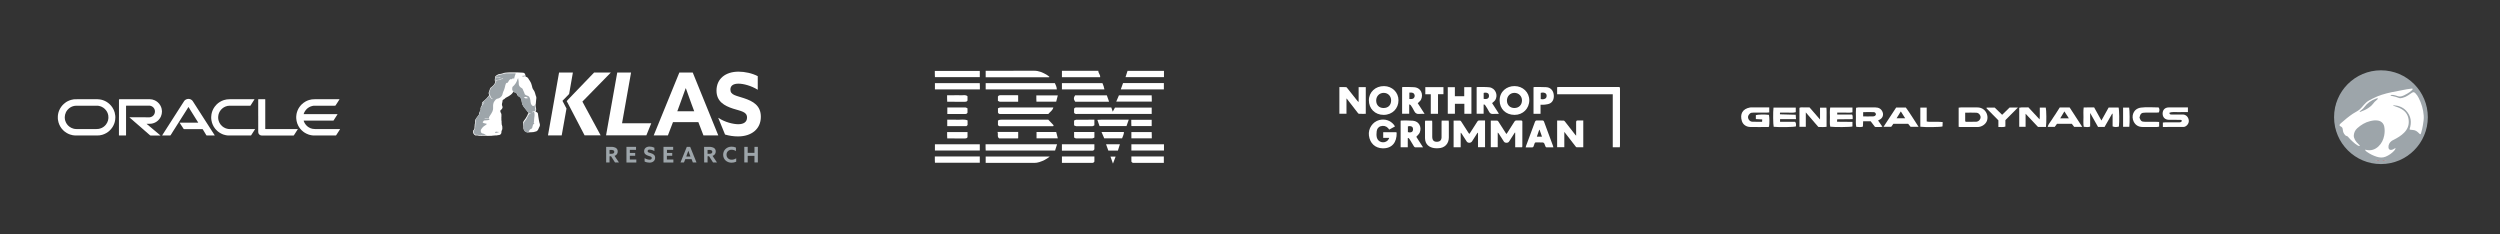 <svg xmlns="http://www.w3.org/2000/svg" id="Layer_1" data-name="Layer 1" viewBox="0 0 1920 180"><rect x="0" y="0" width="1920" height="180" fill="#333333" stroke="none"/><defs><style>      .cls-1 {        fill: #feb4b4;      }      .cls-1, .cls-2, .cls-3, .cls-4 {        stroke-width: 0px;      }      .cls-2 {        fill: #fff;      }      .cls-3 {        fill: #fe1e1e;      }      .cls-4 {        fill: #9da5aa;      }    </style></defs><g><path class="cls-2" d="m1244.02,113.09h-5.42v-40.7h-42.72v-5.43c.48-.06.93-.16,1.37-.16,15.12,0,30.25,0,45.37,0,1.44,0,1.53.09,1.53,1.48,0,14.5,0,28.99,0,43.49,0,.41-.08.82-.13,1.32Z"></path><path class="cls-2" d="m1121.8,102.05v11.05h-5.43v-20.5c1.71,0,3.39-.04,5.07.04.3.02.64.51.87.85,1.79,2.76,3.56,5.55,5.35,8.32.21.32.44.63.75,1.07.3-.41.54-.7.74-1.01,1.8-2.8,3.62-5.6,5.39-8.42.43-.68.93-.98,1.73-.95,1.37.05,2.75.01,4.24.01v20.54h-5.4v-11.02c-.09-.03-.17-.05-.26-.08-.18.23-.38.44-.54.68-1.26,1.97-2.51,3.95-3.77,5.92-.92,1.45-3.22,1.5-4.15.07-1.26-1.93-2.49-3.88-3.74-5.81-.18-.28-.39-.54-.59-.82-.09.02-.17.04-.26.06Z"></path><path class="cls-2" d="m1168.96,113.1h-5.29v-11.19c-.09-.03-.19-.07-.28-.1-.46.71-.93,1.42-1.39,2.14-1.03,1.61-2.05,3.23-3.09,4.84-.75,1.17-3.15,1.15-3.91-.03-1.29-2-2.56-4-3.84-6-.22-.34-.46-.68-.91-.94v11.24h-5.33v-20.45c1.72,0,3.4-.04,5.08.04.3.02.64.52.86.86,1.77,2.74,3.52,5.5,5.27,8.24.22.35.46.69.79,1.18.31-.43.55-.72.75-1.03,1.8-2.81,3.6-5.61,5.37-8.44.43-.68.93-.98,1.74-.95,1.13.05,2.27.02,3.41.02.65,0,.98.29.98.96,0,6.31,0,12.62-.02,18.93,0,.2-.1.4-.18.68Z"></path><path class="cls-2" d="m1028.65,87.35v-20.48c1.8,0,3.48-.04,5.17.03.3.01.62.43.85.72,2.56,3.22,5.11,6.45,7.66,9.67.28.36.58.71,1.1,1.03v-11.39h5.49v20.49c-1.81,0-3.54.06-5.26-.04-.38-.02-.78-.56-1.07-.94-2.57-3.3-5.12-6.62-7.68-9.93-.19-.24-.4-.47-.81-.95v11.79h-5.46Z"></path><path class="cls-2" d="m1195.88,92.57c1.78,0,3.44-.04,5.09.04.33.02.69.45.94.77,2.61,3.32,5.19,6.66,7.79,9.98.17.21.36.4.77.86,0-.68,0-1.05,0-1.42,0-2.98.03-5.96-.01-8.93-.01-1.01.34-1.41,1.36-1.37,1.34.06,2.68.01,4.13.01v20.61c-1.75,0-3.47.04-5.18-.04-.29-.01-.6-.46-.83-.76-2.52-3.25-5.03-6.51-7.55-9.77-.26-.33-.52-.66-1-1.27v11.77h-5.51v-20.49Z"></path><path class="cls-2" d="m1163.15,66.11c6.4,0,11.37,4.78,11.35,10.91-.02,6.34-4.89,11.23-11.31,11.21-6.8-.02-11.44-4.6-11.47-11.09-.03-6.91,5.48-11.07,11.43-11.03Zm-.08,16.84c3.43,0,5.79-2.36,5.81-5.81.02-3.27-2.49-5.8-5.76-5.82-3.31-.03-5.84,2.6-5.8,6.02.05,3.32,2.4,5.62,5.75,5.62Z"></path><path class="cls-2" d="m1074.02,77.06c.05,6.12-4.57,11.18-11.44,11.17-6.62-.02-11.34-4.82-11.28-11.29.06-6.25,5.06-10.89,11.66-10.82,6.29.07,11.13,4.87,11.07,10.95Zm-11.43,5.89c3.56.01,5.79-2.24,5.79-5.86,0-3.29-2.39-5.75-5.64-5.77-3.31-.03-5.82,2.49-5.83,5.87-.01,3.48,2.23,5.76,5.67,5.77Z"></path><path class="cls-2" d="m1071.36,97.1c-1.51.83-2.86,1.57-4.45,2.44-.3-.4-.54-.8-.85-1.13-1.57-1.67-3.53-2.08-5.66-1.47-1.92.55-2.89,2.11-3.11,3.95-.18,1.56-.26,3.23.12,4.73.92,3.65,5.51,4.87,8.27,2.31.51-.48.81-1.18,1.21-1.77-.06-.1-.11-.2-.17-.3h-4.42v-4.32h10.14c.07.23.19.46.19.69.13,6.77-3.31,11.87-10.77,11.68-5.7-.15-9.75-3.82-10.52-9.81-.69-5.32,2.78-10.55,7.88-11.89,4.38-1.15,8.75.29,11.42,3.78.23.3.41.65.71,1.14Z"></path><path class="cls-2" d="m1130.07,87.38h-5.44v-7.67h-7.26v7.65h-5.48v-20.4h5.45v6.94h7.19v-6.97h5.52v20.45Z"></path><path class="cls-2" d="m1082.26,80.4v6.95h-5.44v-20.4c.43-.06.77-.15,1.11-.15,2.69.04,5.4-.04,8.08.17,5.49.41,7.26,5.58,5.34,9.55-.49,1.01-1.58,1.74-2.53,2.74.77,1.19,1.65,2.54,2.52,3.9.85,1.33,1.7,2.66,2.74,4.29-1.36,0-2.42-.13-3.44.03-2.36.37-3.85-.49-4.8-2.69-.59-1.39-1.51-2.64-2.34-3.92-.19-.3-.6-.46-.91-.69-.11.07-.22.14-.33.22Zm.13-9.26v4.9c1.38.02,2.73.25,3.6-.96.67-.93.67-2.06,0-2.99-.87-1.21-2.22-.97-3.59-.95Z"></path><path class="cls-2" d="m1092.93,113.17c-2.29,0-4.23.04-6.17-.04-.31-.01-.7-.45-.9-.78-1.14-1.84-2.21-3.71-3.35-5.55-.22-.35-.61-.59-.93-.89-.14.06-.27.12-.41.19v7h-5.48v-20.34c.22-.08.41-.21.61-.21,2.94.03,5.9-.1,8.82.16,4.66.42,6.96,4.8,5.24,9.1-.47,1.16-1.63,2.05-2.64,3.26,1.57,2.44,3.29,5.13,5.19,8.09Zm-11.67-11.7c1.73.46,2.96.21,3.57-.65.53-.75.5-2.41-.05-3.13-.6-.79-2.1-1.07-3.52-.62v4.4Z"></path><path class="cls-2" d="m1145.94,79.21c1.66,2.58,3.39,5.26,5.11,7.94-.06.11-.11.21-.17.32-1.29,0-2.6-.12-3.88.03-1.77.21-2.82-.41-3.58-2.02-.73-1.56-1.73-3.01-2.66-4.48-.22-.35-.64-.57-.96-.85-.13.06-.25.13-.38.19v7.01h-5.36v-20.34c.23-.07.46-.2.69-.2,2.98.04,5.98-.09,8.93.21,4.71.48,7.2,6.02,4.56,9.96-.55.82-1.45,1.41-2.31,2.21Zm-6.48-3.29c1.81.39,3.25,0,3.79-.95.48-.84.38-2.35-.2-3.03-.65-.77-2.38-1.06-3.59-.57v4.55Z"></path><path class="cls-2" d="m1107.2,92.62h5.38c.05.48.13.89.13,1.3,0,3.9.02,7.79,0,11.69-.03,4.87-3.23,8.11-8.12,8.23-1.06.03-2.14.06-3.18-.1-3.37-.5-6.96-2.51-7-7.7-.03-4.18-.01-8.36-.01-12.54,0-.24.09-.48.16-.85h5.31c.04.52.09.97.09,1.41,0,3.65,0,7.3,0,10.94.01,2.97,1.45,4.2,4.4,3.83,1.7-.22,2.73-1.38,2.75-3.21.03-3.82,0-7.65.01-11.48,0-.45.04-.91.07-1.53Z"></path><path class="cls-2" d="m1192.97,113.16c-1.89,0-3.65.03-5.4-.03-.24,0-.55-.41-.68-.7-.33-.74-.51-1.56-.89-2.27-.19-.35-.7-.73-1.08-.75-1.73-.08-3.48-.01-5.21-.05-.65-.01-.97.27-1.16.85-.22.67-.5,1.33-.7,2.01-.2.67-.56,1-1.3.98-1.55-.04-3.1-.01-4.83-.01.14-.53.19-.86.31-1.17,2.26-6.11,4.54-12.22,6.78-18.34.32-.87.78-1.23,1.71-1.18,1.31.07,2.62.04,3.94.01.69-.01,1.11.25,1.36.92,2.29,6.21,4.6,12.42,6.9,18.63.11.29.15.6.26,1.09Zm-8.73-8.21c-.66-1.86-1.26-3.58-1.86-5.29-.09.01-.18.03-.27.04-.59,1.72-1.18,3.44-1.8,5.25h3.93Z"></path><path class="cls-2" d="m1183.13,80.41v6.97h-5.39v-20.4c.29-.06.59-.17.89-.17,2.94.03,5.89-.02,8.83.14,3.03.16,5.11,2.12,5.71,5.09.64,3.19-.37,6.15-2.84,7.4-1.18.6-2.63.74-3.98.94-.96.14-1.96.03-3.22.03Zm.17-4.33c1.63.45,3.47,0,4.08-.92.62-.94.59-2.4-.08-3.2-.7-.84-2.61-1.15-4.01-.63v4.74Z"></path><path class="cls-2" d="m1108.57,66.93v5.42h-4.18c0,2.64,0,5.11,0,7.57s0,4.93,0,7.46h-5.55v-15.01h-4.2v-5.44h13.93Z"></path></g><g><path class="cls-2" d="m66.49,104.06c-2.88,0-5.75,0-8.63,0-.65,0-1.3-.09-1.94-.2-.73-.12-1.44-.31-2.14-.56-.88-.31-1.72-.69-2.52-1.17-.62-.37-1.21-.78-1.77-1.22-.34-.27-.63-.58-.95-.87-.84-.78-1.53-1.69-2.12-2.66-.65-1.06-1.14-2.21-1.49-3.41-.2-.7-.34-1.41-.44-2.13-.04-.29-.06-.59-.07-.88-.01-.49,0-.98,0-1.46.01-.74.12-1.46.26-2.18.16-.82.41-1.61.72-2.38.42-1.05.98-2.03,1.64-2.95.58-.81,1.25-1.52,1.98-2.19.41-.37.86-.7,1.3-1.04.52-.41,1.1-.73,1.69-1.03.84-.42,1.7-.79,2.62-1.02.62-.15,1.25-.27,1.88-.4.24-.05.49-.06.74-.07,2.92-.13,5.84-.04,8.77-.05,2.92-.02,5.85,0,8.77,0,.61,0,1.22.07,1.82.16.88.12,1.74.33,2.59.62.94.33,1.84.75,2.69,1.27.79.49,1.52,1.05,2.21,1.68.85.78,1.59,1.65,2.22,2.61.77,1.18,1.35,2.44,1.74,3.79.22.77.37,1.54.44,2.33.04.45.1.89.1,1.34,0,.7-.06,1.39-.15,2.08-.12.85-.3,1.69-.58,2.51-.36,1.06-.85,2.07-1.44,3.02-.71,1.14-1.6,2.12-2.59,3.02-.66.6-1.41,1.12-2.19,1.57-.99.58-2.04,1.02-3.13,1.34-.67.19-1.35.33-2.03.42-.69.1-1.37.1-2.06.1-2.65,0-5.29,0-7.94,0h0Zm.03-22.87h0c-2.63,0-5.25,0-7.88,0-.48,0-.95.02-1.43.11-.81.14-1.58.38-2.32.73-.72.34-1.38.78-1.99,1.29-.44.37-.84.79-1.2,1.23-.45.55-.81,1.16-1.11,1.8-.55,1.15-.81,2.36-.86,3.62-.01.29.04.59.05.88.01.64.15,1.25.34,1.85.56,1.84,1.59,3.35,3.12,4.53.47.36.97.69,1.51.94.52.24,1.06.44,1.61.61.72.22,1.47.32,2.23.32,5.18,0,10.35,0,15.53,0,.53,0,1.05-.03,1.57-.11.82-.13,1.61-.36,2.36-.71,1.29-.6,2.39-1.45,3.27-2.56.77-.97,1.33-2.05,1.65-3.25.16-.6.27-1.21.3-1.83.03-.64,0-1.28-.1-1.91-.14-.83-.37-1.64-.74-2.4-.29-.61-.65-1.19-1.07-1.72-.58-.73-1.25-1.34-2-1.88-.46-.33-.97-.58-1.48-.82-.27-.13-.57-.21-.86-.3-.15-.05-.31-.08-.46-.13-.57-.18-1.15-.29-1.74-.29-2.76,0-5.52,0-8.28,0Z"></path><path class="cls-2" d="m91.37,90.12c0-4.49,0-8.98,0-13.47q0-.46.45-.46c7.74,0,15.47,0,23.21,0,1.3,0,2.55.29,3.75.83.81.37,1.55.84,2.23,1.4.88.72,1.58,1.6,2.15,2.59.44.77.76,1.59.96,2.45.12.49.22.99.22,1.5,0,.24.05.48.05.71-.03,1.3-.27,2.55-.8,3.75-.37.84-.85,1.61-1.44,2.3-1.03,1.2-2.28,2.11-3.77,2.69-.67.26-1.36.46-2.07.56-.56.07-1.12.09-1.68.1-.65.01-1.31,0-1.96-.01-.02,0-.05.02-.07.02.01.02.02.05.04.07.29.25.58.5.87.74.4.34.81.67,1.21,1,.44.37.88.73,1.32,1.1.4.33.79.67,1.18,1,.42.36.85.71,1.28,1.06.39.32.78.65,1.16.97.44.37.88.73,1.32,1.1.4.34.8.68,1.2,1.02.31.26.63.52.95.79.03.02.04.06.06.09-.03.01-.06.04-.09.04-.07,0-.13,0-.2,0-2.4,0-4.79,0-7.19,0-.2,0-.36-.05-.51-.19-.5-.45-1.01-.87-1.52-1.31-.37-.32-.73-.65-1.09-.97-.35-.31-.71-.6-1.07-.91-.32-.27-.63-.55-.95-.83-.42-.36-.83-.73-1.25-1.1-.55-.48-1.09-.96-1.64-1.44-.5-.44-1.02-.87-1.52-1.3-.51-.44-1.02-.9-1.53-1.34-.36-.31-.72-.62-1.09-.93-.18-.16-.36-.31-.54-.47-.52-.45-1.03-.91-1.55-1.37-.32-.28-.66-.55-.99-.83-.32-.27-.63-.55-.95-.83-.03-.03-.04-.08-.05-.12,0-.01.06-.04.09-.04.07,0,.13,0,.2,0,3.88,0,7.77,0,11.65,0,.85,0,1.71,0,2.56.03.57.02,1.13,0,1.68-.15,1.23-.33,2.18-1.03,2.8-2.16.3-.54.47-1.12.54-1.74.12-1.04-.13-1.98-.66-2.84-.38-.62-.89-1.11-1.53-1.47-.52-.29-1.06-.48-1.64-.58-.08-.01-.17,0-.26,0-5.92,0-11.83,0-17.75,0-.02,0-.04,0-.06,0-.25,0-.25,0-.26.26,0,.08,0,.15,0,.23,0,7.32,0,14.63,0,21.95,0,.48.04.43-.43.43-1.53,0-3.07,0-4.6,0-.06,0-.12,0-.17,0-.25,0-.25,0-.26-.26,0-.08,0-.15,0-.23v-13.44Z"></path><path class="cls-2" d="m244.67,92.62c-3.71,0-7.42,0-11.13,0-.38,0-.38,0-.26.35.36,1.08.91,2.05,1.65,2.93.63.76,1.37,1.38,2.21,1.9.9.56,1.87.92,2.9,1.13.65.13,1.3.18,1.97.18,6.26,0,12.52,0,18.78,0,.12,0,.24.02.37.03-.05.12-.09.24-.16.35-.39.62-.79,1.24-1.19,1.86-.54.83-1.09,1.66-1.62,2.5-.1.16-.22.2-.4.2-1.44,0-2.88,0-4.31,0-4.14,0-8.28,0-12.42,0-.79,0-1.56-.09-2.33-.26-.5-.11-1.01-.2-1.5-.37-.62-.21-1.23-.47-1.83-.75-.47-.22-.92-.47-1.36-.74-.37-.23-.74-.48-1.08-.75-.48-.39-.96-.79-1.4-1.22-.37-.37-.7-.78-1.04-1.18-.58-.7-1.06-1.46-1.48-2.27-.6-1.15-1.02-2.36-1.27-3.63-.12-.59-.18-1.18-.24-1.78-.04-.48-.05-.96-.04-1.43.02-.5.09-1.01.15-1.51.08-.73.26-1.45.48-2.15.14-.45.31-.88.48-1.32.35-.88.84-1.7,1.37-2.48.28-.41.6-.79.91-1.17.26-.31.53-.6.82-.88.91-.86,1.91-1.62,3.01-2.23.83-.46,1.69-.82,2.58-1.1.7-.22,1.42-.39,2.15-.49.87-.12,1.75-.17,2.63-.16,6.11,0,12.21,0,18.32,0,.12,0,.24.03.36.04-.06.11-.11.22-.17.32-.49.77-.98,1.53-1.47,2.29-.41.63-.83,1.26-1.24,1.9-.33.51-.22.45-.84.45-5.23,0-10.47,0-15.7,0-.53,0-1.04.1-1.55.23-.41.1-.81.2-1.2.36-.89.36-1.73.81-2.46,1.45-.22.19-.43.38-.64.58-.45.43-.83.92-1.18,1.44-.43.64-.75,1.33-1,2.05-.14.41-.18.38.26.38,6.64,0,13.29,0,19.93,0,1.82,0,3.64,0,5.46,0,.09,0,.19.02.28.03-.04.08-.08.17-.13.25-.77,1.21-1.55,2.42-2.32,3.62-.2.31-.41.62-.61.94-.06.1-.13.15-.26.12-.1-.02-.21,0-.32,0-3.64,0-7.29,0-10.93,0Z"></path><path class="cls-2" d="m145.14,94.23c2.27,0,4.54,0,6.82,0,.09,0,.19-.02.28-.03-.04-.08-.07-.17-.12-.25-.55-.87-1.1-1.74-1.65-2.62-.63-1-1.25-2.01-1.88-3.02-.64-1.02-1.27-2.04-1.91-3.06-.6-.97-1.2-1.93-1.8-2.9-.13-.2-.14-.2-.27,0-.2.32-.4.63-.59.95-.27.44-.55.88-.82,1.31-.67,1.06-1.33,2.12-2.01,3.18-.46.73-.93,1.45-1.39,2.17-.36.56-.71,1.13-1.07,1.7-.24.39-.48.78-.73,1.16-.66,1.04-1.33,2.08-1.99,3.12-.62.99-1.24,1.98-1.86,2.96-.32.51-.65,1.01-.98,1.52-.36.57-.71,1.14-1.06,1.7-.37.59-.74,1.18-1.12,1.77-.07.11-.16.16-.29.15-.05,0-.1,0-.14,0-1.91,0-3.82,0-5.72,0-.09,0-.19-.02-.28-.03.04-.09.07-.19.12-.27.67-1.05,1.33-2.1,2-3.14.26-.4.52-.8.78-1.2.36-.56.71-1.11,1.06-1.67.26-.4.52-.8.78-1.2.36-.56.71-1.11,1.06-1.67.26-.4.52-.8.78-1.2.36-.56.71-1.11,1.06-1.67.26-.4.52-.8.78-1.2.36-.56.71-1.11,1.06-1.67.26-.4.52-.8.78-1.2.36-.56.71-1.11,1.06-1.67.26-.4.52-.8.78-1.2.36-.56.71-1.11,1.06-1.67.26-.4.52-.8.78-1.2.36-.56.71-1.11,1.06-1.67.25-.39.5-.77.75-1.15.37-.58.73-1.17,1.12-1.73.52-.75,1.23-1.24,2.1-1.51.7-.22,1.4-.22,2.1-.08.69.14,1.31.46,1.84.95.37.34.63.75.89,1.16.43.66.84,1.32,1.27,1.98.74,1.15,1.47,2.3,2.21,3.46.39.61.79,1.22,1.18,1.83.74,1.15,1.47,2.3,2.21,3.45.39.61.79,1.22,1.18,1.83.74,1.15,1.47,2.3,2.21,3.45.39.61.79,1.22,1.18,1.83.74,1.15,1.47,2.3,2.21,3.45.39.61.79,1.22,1.18,1.83.56.87,1.12,1.73,1.68,2.6.02.02.03.05.05.07.03.06.03.11-.06.12-.07,0-.13,0-.2,0-1.92,0-3.83,0-5.75,0-.23,0-.36-.06-.48-.27-.49-.85-1.01-1.69-1.52-2.53-.39-.65-.79-1.3-1.19-1.95-.06-.1-.13-.16-.26-.15-.08,0-.15,0-.23,0-4.58,0-9.16,0-13.75,0-.23,0-.39-.04-.52-.26-.32-.53-.66-1.04-1-1.56-.22-.34-.46-.68-.68-1.02-.42-.65-.83-1.3-1.24-1.96-.09-.14-.08-.15.09-.15.07,0,.13,0,.2,0,2.26,0,4.52,0,6.79,0Z"></path><path class="cls-2" d="m183.85,104.06c-2.75,0-5.5,0-8.25,0-.83,0-1.66-.12-2.47-.31-.53-.13-1.06-.26-1.57-.42-.39-.13-.77-.3-1.14-.47-1.04-.49-2.04-1.05-2.93-1.79-.29-.25-.58-.5-.86-.75-.96-.84-1.72-1.84-2.4-2.91-.3-.47-.53-.99-.78-1.49-.28-.55-.46-1.13-.65-1.72-.21-.64-.34-1.29-.44-1.95-.12-.8-.19-1.61-.16-2.42.02-.67.09-1.33.2-1.99.15-.88.39-1.73.69-2.57.42-1.16,1.02-2.22,1.73-3.23.47-.67,1-1.28,1.58-1.85.74-.71,1.54-1.34,2.41-1.88,1-.62,2.06-1.1,3.17-1.46.71-.23,1.44-.39,2.18-.49.84-.12,1.69-.17,2.54-.17,6.11,0,12.21,0,18.32,0,.13,0,.26.03.39.04.04.17-.09.27-.16.38-.33.54-.69,1.06-1.03,1.59-.39.6-.77,1.21-1.15,1.82-.2.32-.41.64-.61.97-.09.14-.21.22-.38.21-.09,0-.17,0-.26,0-5.2,0-10.39,0-15.59,0-1.03,0-2.01.22-2.96.59-.95.36-1.81.88-2.57,1.54-.71.62-1.34,1.31-1.83,2.12-.51.85-.9,1.75-1.11,2.72-.13.57-.2,1.14-.22,1.73-.03,1.02.1,2.02.42,2.99.31.96.77,1.85,1.38,2.66.37.49.79.94,1.25,1.34.77.68,1.64,1.21,2.6,1.59.69.27,1.4.45,2.13.56.28.04.57.07.86.07,6.43,0,12.86,0,19.3,0,.13,0,.26.02.39.04-.06.13-.11.26-.18.37-.74,1.15-1.48,2.3-2.22,3.45-.19.29-.38.58-.55.87-.1.17-.23.22-.42.22-1.89,0-3.78,0-5.67,0h-2.96Z"></path><path class="cls-2" d="m198.3,88.96c0-4.13,0-8.25,0-12.38,0-.41-.03-.39.39-.39,1.54,0,3.09,0,4.63,0,.04,0,.08,0,.12,0,.27,0,.28,0,.28.27,0,.08,0,.15,0,.23,0,7.33,0,14.65,0,21.98,0,.5-.06.45.44.45,8.05,0,16.11,0,24.16,0,.11,0,.21,0,.32,0,.07,0,.1.06.07.12-.04.07-.1.14-.14.21-.36.56-.72,1.12-1.08,1.69-.2.31-.4.63-.6.95-.37.58-.75,1.15-1.12,1.74-.11.18-.23.24-.44.24-8.14,0-16.28,0-24.42,0-.67,0-1.22-.28-1.71-.7-.38-.33-.64-.74-.76-1.22-.07-.27-.12-.56-.12-.85,0-4.11,0-8.22,0-12.32Z"></path></g><g><path class="cls-2" d="m1622.48,97.08v-9.68l-.33-.13c-1.95,3.4-3.89,6.79-5.84,10.2h-5.02c-1.9-3.36-3.84-6.8-6.05-10.72v10.46c-1.57.59-3.1.37-4.93.16-.46-2.46-.2-4.94-.21-7.39-.01-2.38-.18-4.78.17-7.43,2.75-.11,5.3-.05,8.04-.05,1.8,3.25,3.6,6.51,5.57,10.06,1.92-3.45,3.75-6.73,5.56-9.98h7.64c.53,1.68.67,11.05.24,14.6-2.01.54-2.96.53-4.83-.1Z"></path><path class="cls-2" d="m1358.78,82.49v3.84c-.75.06-1.39.15-2.03.16-3.41.01-6.81.01-10.22,0-1.01,0-1.98.04-2.75.86-.97,1.02-1.64,2.1-1.16,3.57.5,1.52,1.69,2.55,3.28,2.59,2.4.07,4.81.02,7.39.02.02-.41.06-1.02.1-1.82-1.68-.09-3.21-.17-4.89-.26v-3.03c1.59-.51,6.75-.63,10.02-.22.47,1.75.53,6.49.11,9.11-.2.07-.42.22-.65.22-4.57.02-9.14.09-13.7,0-3.13-.06-5.65-1.76-6.52-4.58-1.61-5.22.36-9.36,6.3-10.41.73-.13,1.49-.04,2.24-.04,4.06,0,8.12,0,12.47,0Z"></path><path class="cls-2" d="m1504.25,97.43v-14.75c.64-.07,1.19-.18,1.75-.18,4.15-.01,8.29,0,12.44-.01,1.97,0,3.76.51,5.27,1.81,2.42,2.09,3.33,5.65,2.22,8.58-.99,2.61-4,4.64-7.05,4.67-4.39.03-8.79.01-13.18,0-.4,0-.8-.06-1.45-.12Zm5.01-10.9c0,2.35,0,4.33.01,6.31,0,.21.2.42.34.69,2.66,0,5.3.05,7.94-.02,1.93-.05,3.5-1.66,3.53-3.44.03-1.69-1.38-3.41-3.22-3.5-2.78-.14-5.58-.04-8.6-.04Z"></path><path class="cls-2" d="m1571.3,97.47h-6.13c-2.98-3.17-6.1-6.48-9.52-10.11v10.03h-4.88v-14.64c2.31-.57,4.62-.05,7.02-.32,2.77,2.98,5.53,5.95,8.61,9.26.28-1.82.13-3.26.16-4.68.03-1.4,0-2.8,0-4.35h4.6c.49,1.65.61,11.46.14,14.82Z"></path><path class="cls-2" d="m1440.02,97.51c-1.2-1.57-2.3-3.01-3.35-4.38h-5.77c-.06,1.39-.12,2.69-.18,4.08-1.61.63-3.23.32-5.11.2-.53-2.47-.23-4.95-.26-7.4-.03-2.38-.13-4.78.1-7.23.71-.12,1.18-.27,1.65-.28,4.4-.02,8.8-.04,13.2,0,2.52.02,4.48,1.03,5.5,3.49.91,2.21.14,4.52-1.97,5.76-.42.25-.87.47-1.46.79,1.1,1.58,2.16,3.1,3.34,4.8-1.97.39-3.76.16-5.7.16Zm-9.13-8.1c2.69,0,5.16.06,7.63-.03.99-.04,1.96-.41,2.22-1.6-.18-.96-.75-1.61-1.64-1.65-2.7-.1-5.42-.13-8.2.02v3.25Z"></path><path class="cls-2" d="m1661.08,97.53v-3.42c.74-.07,1.37-.17,2.01-.17,3.41-.02,6.81-.01,10.22,0,1.01,0,2.03.06,2.42-1.19-.53-.96-1.44-.7-2.23-.71-2.58-.03-5.15.02-7.73-.02-3-.04-4.87-1.9-4.88-4.76,0-2.83,1.72-4.68,4.59-4.75,2.99-.07,5.98-.02,8.97-.02,1.9,0,3.8,0,5.87,0v3.61c-2.47,0-4.85-.07-7.22.02-2.34.08-4.77-.46-7.05.53.15,1.26.9,1.3,1.67,1.3,2.49,0,4.99,0,7.48,0,.58,0,1.17-.04,1.74.04,2.39.31,3.99,2.39,4.07,4.88.08,2.36-2.15,4.61-4.05,4.63-5.22.06-10.44.02-15.89.02Z"></path><path class="cls-2" d="m1396.48,97.49c-3.08-3.58-6.19-7.19-9.62-11.17v11.06h-4.88v-14.56c1.18-.65,2.52-.25,3.81-.32,1.24-.06,2.48-.01,3.93-.01,2.55,2.94,5.14,5.92,8.06,9.28v-9.08h4.9c.27,2.41.1,4.8.13,7.19.03,2.41,0,4.81,0,7.49-2.11.35-4.14.16-6.32.12Z"></path><path class="cls-2" d="m1405.59,82.61h17.1v3.62c-1.92.54-3.91.19-5.87.25-1.9.06-3.8.01-5.83.01v1.46h11.39c.78,1.18.33,2.23.47,3.51-4.03.24-7.91-.01-11.92.17-.03.61-.05,1.07-.08,1.83,3.94.21,7.81-.03,11.83.15v3.53c-1.62.49-13.65.62-17.06.14-.51-2.35-.22-4.83-.23-7.28-.01-2.39-.22-4.79.21-7.41Z"></path><path class="cls-2" d="m1362.06,82.63h17.09v3.54c-2.1.62-4.09.26-6.05.32-1.97.06-3.95.01-6.01.01-.06.51-.1.82-.13,1.08.12.12.18.22.24.22,3.87.11,7.75.22,11.9.33.08,1.1.14,2.11.23,3.38h-12.25v2.04h11.57c1.03,1.24.58,2.42.62,3.52-1.66.58-12.91.76-17.08.3-.47-1.69-.58-11.52-.14-14.75Z"></path><path class="cls-2" d="m1579.77,95.09c-.65.88-1.19,1.61-1.73,2.35h-5.43c.5-2.13,1.98-3.52,2.96-5.16.98-1.63,2.11-3.17,3.15-4.77,1.08-1.66,2.13-3.34,3.16-4.96h7.61c3.14,4.83,6.32,9.72,9.67,14.88h-6.21c-.51-.67-1.1-1.45-1.78-2.34h-11.4Zm9.12-4.21c-1.3-2-2.34-3.6-3.46-5.33-1.13,1.9-2.12,3.55-3.18,5.33h6.64Z"></path><path class="cls-2" d="m1473.47,97.4h-6.12c-.49-.6-1.16-1.41-1.91-2.33h-11.33c-.55.77-1.08,1.5-1.66,2.32h-5.9c3.34-5.1,6.5-9.92,9.7-14.79h7.44c3.41,4.62,6.38,9.64,9.77,14.8Zm-16.92-6.58h6.62c-1.13-1.78-2.18-3.43-3.34-5.26-1.15,1.84-2.13,3.42-3.27,5.26Z"></path><path class="cls-2" d="m1657.87,82.54c.81,1.32.72,2.48.12,3.83-.72.04-1.45.11-2.18.12-2.66.01-5.31,0-7.97,0-3.24.01-3.94.58-4.73,3.83,1.06,2.75,1.61,3.18,4.29,3.21,2.74.03,5.48,0,8.22.01.81,0,1.61.07,2.61.12v3.6c-.64.11-1.11.26-1.58.26-3.74.02-7.47.05-11.21,0-2.96-.04-5.31-1.29-6.69-3.97-2.16-4.19-.51-10.1,5.54-10.91,4.47-.6,9.09-.12,13.59-.12Z"></path><path class="cls-2" d="m1525.77,82.62h6.17c1.73,1.68,3.62,3.52,5.7,5.55,1.95-1.9,3.83-3.73,5.73-5.58h6.39c-3.36,3.37-6.44,6.47-9.62,9.67v4.95c-1.82.64-3.51.23-5.38.31v-5.1c-3.12-3.17-6.14-6.22-9.16-9.28.06-.17.11-.35.17-.52Z"></path><path class="cls-2" d="m1474.81,97.32v-14.68h4.9v10.66c.72.1,1.26.25,1.81.25,2.74.02,5.49,0,8.23.02.71,0,1.43.13,2.24.21-.06,1.27-.1,2.31-.15,3.33-1.67.54-13.27.7-17.04.21Z"></path><path class="cls-2" d="m1630.53,97.38v-14.72h4.65c.43,1.79.52,11.67.12,14.72h-4.77Z"></path></g><g><path id="path2" class="cls-2" d="m477.73,94.69l6.93-39h-10.61l-8.59,48.23h30.96l3.75-9.23h-22.45Z"></path><path id="path4" class="cls-2" d="m521.76,55.68h10.25l19.63,48.3h-11.4l-3.9-10.17h-19.49l-3.9,10.17h-10.9l19.7-48.3Zm-1.59,29.78h12.99l-2.02-5.41c-1.37-3.82-3.1-8.58-4.4-12.26h-.14c-1.3,3.68-3.03,8.44-4.55,12.54l-1.88,5.12Z"></path><path id="path6" class="cls-2" d="m551.56,90.43c5.13,3.46,11.62,4.97,15.45,4.97s6.71-1.51,6.71-5.12c0-4.47-4.55-4.9-10.75-6.85-6.64-2.16-12.7-5.48-12.7-13.84,0-9.01,6.79-14.56,16.96-14.56,4.76,0,10.54,1.23,14.72,3.46v10.45c-5.12-3.17-11.04-4.69-14.8-4.69s-6.21,1.37-6.21,4.54c0,4.25,4.47,4.61,10.25,6.56,7.29,2.38,13.14,5.77,13.14,14.35,0,9.37-7.15,15.07-17.54,15.07-3.39,0-6.71-.5-9.96-1.44.07,0-5.27-12.91-5.27-12.91Z"></path><path id="path8" class="cls-2" d="m435.22,77.67l1.3-1.44,19.78-20.55h12.85l-21.87,22.35,14,25.88h-12.34l-12.92-24.8-.79-1.44Zm-3.25-.22l3.1,5.91-3.68,20.62h-10.54l8.52-48.3h10.61l-2.89,16.51-5.12,5.26Z"></path><path id="path10" class="cls-4" d="m465.46,112.78h3.75c1.3-.07,2.6.22,3.75.79.94.58,1.52,1.66,1.44,2.81.07,1.51-.94,2.88-2.45,3.32l3.39,5.05h-3.03l-3.03-4.76h-1.15v4.76h-2.6v-11.97h-.07Zm3.97,5.34c.58,0,1.15-.07,1.66-.29.43-.22.72-.72.65-1.23.07-.5-.22-.94-.65-1.15-.65-.29-1.3-.36-1.95-.29h-1.01v2.96h1.3Z"></path><path id="path12" class="cls-4" d="m481.12,112.78h7.36v2.31h-4.76v2.38h4.11v2.16h-4.11v2.88h4.98v2.31h-7.58v-12.04Z"></path><path id="path14" class="cls-4" d="m495.05,121.43c1.15.72,2.45,1.15,3.83,1.23.94,0,1.66-.36,1.66-1.3,0-1.08-1.15-1.23-2.67-1.73-1.66-.58-3.18-1.37-3.18-3.46,0-2.24,1.66-3.6,4.19-3.6,1.3,0,2.53.29,3.68.87v2.6c-1.08-.72-2.38-1.08-3.68-1.15-.87,0-1.52.36-1.52,1.15,0,1.08,1.08,1.15,2.53,1.59,1.8.58,3.25,1.44,3.25,3.53,0,2.31-1.8,3.75-4.33,3.75-1.3,0-2.6-.29-3.75-.87v-2.6Z"></path><path id="path16" class="cls-4" d="m509.56,112.78h7.43v2.31h-4.76v2.38h4.04v2.16h-4.11v2.88h4.98v2.31h-7.58v-12.04Z"></path><path id="path18" class="cls-4" d="m527.46,112.78h2.6l4.84,11.97h-2.81l-.94-2.52h-4.84l-1.01,2.52h-2.67l4.84-11.97Zm-.43,7.43h3.25l-.51-1.3c-.36-.94-.79-2.16-1.08-3.03h-.07c-.29.94-.72,2.09-1.15,3.1l-.43,1.23Z"></path><path id="path20" class="cls-4" d="m540.74,112.78h3.75c1.3-.07,2.6.22,3.75.79.94.58,1.52,1.66,1.44,2.81.07,1.51-.94,2.88-2.45,3.32l3.39,5.05h-3.03l-3.03-4.76h-1.15v4.76h-2.6l-.07-11.97Zm3.97,5.34c.58,0,1.15-.07,1.66-.29.43-.22.72-.72.65-1.23.07-.5-.22-.94-.65-1.15-.65-.29-1.3-.36-1.95-.29h-1.01v2.96h1.3Z"></path><path id="path22" class="cls-4" d="m565.42,124.17c-1.08.5-2.31.79-3.54.79-3.83,0-6.5-2.67-6.5-6.13s2.67-6.2,6.5-6.2c1.16,0,2.31.22,3.32.72v2.67c-1.01-.65-2.09-1.01-3.32-1.01-2.02-.07-3.83,1.44-3.9,3.53v.29c-.07,2.09,1.59,3.75,3.68,3.82h.36c1.23,0,2.38-.43,3.39-1.08v2.6Z"></path><path id="path24" class="cls-4" d="m571.63,112.78h2.6v4.61h5.2v-4.61h2.6v11.97h-2.6v-5.05h-5.2v5.05h-2.6v-11.97Z"></path><path id="path26" class="cls-2" d="m383.04,103.7c-.07,0-.14.07-.22.07h-.51c-.07,0-.14.07-.14.07h-.07c-.07,0-.14.07-.14.07q-.07,0-.14.07h-1.23c-.07,0-.14,0-.22.07h-.58c-.07,0-.22,0-.29.07h-.58s-.07.07-.14.07h-.58c-.14,0-.29,0-.43.07l-.51.07h-.58c-.07,0-.22-.07-.29-.07s-.22,0-.29.07h-2.09l-.72-.07h-3.1c-.14,0-.22,0-.29.07h-.29c-.07,0-.14,0-.22-.07-.43.07-.87.07-1.3,0-.43-.07-.87-.14-1.3-.22-.14,0-.29-.07-.43-.07h-.43c-.29.14-.58.14-.87,0-.29-.14-.51-.29-.72-.5q-.07-.07-.14-.14c-.07-.07-.07-.14-.14-.14-.14-.22-.29-.43-.43-.58-.14-.22-.22-.5-.29-.79v-1.3c.07-.22.14-.43.29-.58.14-.14.29-.22.43-.36.07,0,.14-.07.14-.14s.07-.14.07-.22c0-.29.07-.58.14-.87.07-.29.07-.58.07-.87v-.58c.07-.07.07-.22.07-.29v-.29c0-.29.07-.5.07-.79s.07-.5.14-.79c0-.22.07-.36.14-.58.07-.22.07-.43,0-.58v-.58c0-.29.07-.58.14-.87.07-.29.22-.65.43-.87.29-.43.58-.87.87-1.23.29-.36.58-.79.94-1.23.22-.22.36-.43.51-.72.14-.22.14-.58.07-.79v-.14c0-.22.07-.43.22-.65.14-.22.29-.43.43-.65,0-.22.07-.36.14-.58.07-.14.14-.36.29-.5.07-.14.14-.29.22-.43-.14-.36-.14-.58-.14-.72,0-.43.14-.94.29-1.37.14-.43.43-.87.72-1.23,0,0,.07-.07.07-.14v-.14c-.07-.5,0-1.08.07-1.59.14-.5.51-1.01,1.01-1.3.36-.29.65-.5.94-.79s.65-.58.94-.87c.51-.43.94-.94,1.37-1.51.43-.58.87-1.08,1.23-1.51.07-.07.07-.14.07-.22s0-.14-.07-.22c-.22-.29-.29-.65-.36-1.08,0-.36.07-.79.22-1.15.14-.36.36-.79.43-1.15.14-.36.29-.79.36-1.15.07-.22.14-.43.29-.58.14-.14.29-.36.51-.5.72-.5,1.44-1.08,2.02-1.8.58-.72,1.08-1.51,1.3-2.38,0-.07.07-.14.07-.22s0-.14-.14-.22c-.07-.07-.14-.14-.22-.22,0-.07-.07-.14-.07-.29,0-.22-.07-.43-.07-.72,0-.22,0-.43.07-.65,0-.14,0-.22.07-.36.07-.07.07-.22.14-.29,0-.07.07-.14.07-.22v-.79c0-.22.14-.43.29-.58.14-.07.29-.22.43-.29.14-.07.29-.22.36-.29.29-.22.58-.36.87-.5.43-.22.72-.36,1.01-.43.22,0,.43-.07.65-.07l.65-.07c.43-.07.79-.14,1.23-.29l1.23-.43c.14,0,.29-.07.36-.07s.22,0,.29-.07h.36c.07,0,.14,0,.22-.07.14,0,.29-.07.36-.07h.87c.14,0,.22-.07.36-.07h.29c.51,0,.94-.07,1.44-.07h5.85c.51,0,.94,0,1.37.07.43,0,.87,0,1.3.07.43.07.87.07,1.3.07.22,0,.51,0,.72.14.22.07.43.22.58.29.14.07.29.22.36.36.07.14.14.29.22.5,0,.07.07.22.07.29s.07.22.07.29c.07.14.14.29.14.43s0,.36-.07.5c.14.14.14.22.22.22q.07.07.14.07c.29.07.65.22.87.36.29.14.51.43.72.65.14.22.29.36.43.58.14.22.29.43.36.65.14.22.36.5.51.72.14.29.29.58.51.87.29.5.58,1.01.72,1.51.22.58.36,1.08.51,1.66.07.5.22,1.01.36,1.51.14.5.43,1.01.72,1.44.43.5.72,1.08,1.01,1.73.29.58.58,1.95.79,2.6.14.36.29.79.43,1.15.07.43.14.87.07,1.23,0,.43-.07.87-.14,1.23-.07.36-.14,2.31-.22,2.67-.14.36-.22.79-.22,1.15s0,.72.07,1.15c.07.36.14.65.14.94.07.29.14.58.22.87.07.29.07.58,0,.94-.07.29-.22.58-.43.79-.07.07-.07.14-.07.22s.07.07.14.14c.14.07.29.22.43.29.14.07.29.22.51.29.22.07.36.22.51.43.07.14.22.36.29.5.07.87.22,1.8.36,2.67.14.87.29,1.8.43,2.67.07.5.14.94.29,1.44.14.5.29.94.43,1.44v1.08c-.07.22-.14.43-.22.65-.07.22-.14.43-.29.58-.14.22-.29.43-.36.72-.14.22-.22.5-.29.72-.14.29-.29.58-.43.79-.14.22-.36.43-.58.58-.22.22-.51.36-.79.43-.29.07-.58.14-.87.22q-.07.07-.14.07c-.07,0-.14,0-.14.07h-.29c-.07,0-.14.07-.22.07s-.14,0-.22.07c-.29,0-.58,0-.87.07l-.87.07c-.07,0-.14-.07-.14,0h-.14l-1.15.07c-.36,0-.79.07-1.23.07-.36,0-.65-.07-.94-.14l-.79-.5c-.14-.07-.22-.07-.29-.14-.14-.07-.22-.14-.29-.22-.22-.22-.36-.43-.51-.65-.14-.22-.29-.5-.36-.72-.07-.07-.07-.14-.14-.22v-.43c0-.07,0-.14-.07-.22v-1.59c0-.07-.07-.14-.07-.29v-.36c0-.07,0-.14-.07-.14,0-.22,0-.36-.07-.58-.07-.14-.07-.29-.07-.5v-.58c0-.22,0-.43.07-.58.07-.22.14-.36.22-.58.07-.14.22-.29.29-.43.07-.14.22-.29.29-.43.36-.58.79-1.08,1.15-1.59.36-.58.72-1.15,1.01-1.73.07-.14.14-.22.22-.36.07-.14.07-.22.14-.36,0-.07,0-.14.07-.22,0-.07.07-.14.07-.22.14-.22.22-.36.36-.58.07-.22.22-.36.36-.58.07-.07.07-.14.07-.22s-.07-.07-.14-.14l-.07-.07c-.07-.07-.14-.14-.22-.14-.22-.22-.43-.43-.65-.72-.22-.29-.43-.5-.58-.79-.14-.29-.36-.5-.58-.72-.22-.22-.36-.5-.58-.79-.43-.43-.79-.94-1.15-1.44-.36-.5-.65-1.08-.94-1.66-.22-.5-.43-2.45-.58-2.96-.14-.5-.36-1.01-.58-1.51v-.22c0-.22-.07-.36-.22-.58-.07-.14-.22-.29-.43-.43-.07-.07-.22-.14-.29-.14l-.36-.14c-.29-.14-.51-.29-.72-.5-.22-.22-.43-.43-.65-.65l-.07-.07-.07-.07c-.07-.14-.22-1.01-.29-1.08-.07-.14-.22-.29-.36-.36-.07-.07-.14-.14-.22-.22-.07-.07-.22-.14-.29-.14-.22,0-.43-.07-.65-.14-.22-.07-.36-.22-.58-.29-.07-.07-.14-.07-.22-.07s-.22.07-.29.07l-.22.22c-.07.07-.14.14-.14.22-.22.36-.43.65-.72.94s-.58.58-.87.79c-.43.36-.94.72-1.44,1.01-.51.29-1.08.58-1.59.87-.36.14-.65.36-.94.5-.29.22-.58.43-.79.72-.07.07-.22.22-.36.29l-.36.22c-.14,0-.22.07-.29.14-.07.07-.14.07-.22.14-.14.07-.22.14-.29.29-.07.14-.07.22-.07.36,0,.36-.07.65-.14,1.01-.07.36-.14.65-.22,1.01l-.07.07v.43c0,.07-.07.14-.07.22v.14c0,.22,0,.43.07.65l.22.65c0,.07.07.22.14.29.07.07.07.22,0,.29v.36c.07.07.07.14.07.22s-.07.14-.07.22c-.07.14-.14.29-.22.43l-.22.36c-.07.14-.22.22-.29.36-.07.14-.22.22-.36.29-.07.07-.14.14-.22.22-.07.07-.22.14-.22.22s-.07.14-.07.22-.07.14-.07.22c0,.22,0,.43.07.65s.14.43.22.58c.14.29.29.58.43.87.14.29.14.65.14,1.01v1.08c0,.36-.07.72-.07,1.08s0,.72.07,1.08c-.07.14-.07.29-.07.5,0,.14.07.36.07.5l.07.07v.07c0,.29,0,.5.07.79.07.29.07.5,0,.79v.07l-.07.07v.07l.07.07c0,.14,0,.36.07.5v.58c.07.22.14.43.22.58.07.22.07.43.14.65.07.22.07.36.14.58.07.22.07.36,0,.58,0,.07-.07.14-.07.29,0,.07,0,.14.07.22,0,.36,0,.72-.14,1.01-.14.36-.29.65-.43,1.01,0,.07-.07.22-.07.29,0,.14-.07.22-.07.36v.5c0,.22-.07.5-.14.72-.14.22-.22.36-.36.58-.22.22-.43.43-.65.58-.29,0-.58.07-.94.14.07-.07.07,0,0,0Z"></path><path id="path28" class="cls-4" d="m393.57,66.86c.07-.22.22-.36.43-.5.36-.29.65-.58.94-.94.29-.29.58-.65.79-1.01.36-.43.65-.94.87-1.44.29-.5.51-1.01.65-1.59l.22-.58c.07-.22.22-.36.36-.58q.07-.07.14-.07h.07v.58c0,.07,0,.22.07.29.07.5.14,1.01.22,1.51.07.43.07.87.07,1.3-.07.65.07,1.3.29,1.87.22.5.58.94,1.01,1.3.14.14.29.29.51.36.14.14.36.22.58.36.14.07.29.22.36.29.14.14.22.29.29.43.14.36.29.72.43,1.08.14.36.29.72.51,1.08l.29.72c.14.29.29,1.15.58,1.3.29.22.58.36.94.58.36.14.65.29,1.01.36.29.07.51.22.72.36.22.14.43.36.58.58.22.36.43.72.51,1.15.14.36.22.79.29,1.15.07,1.01.22,2.02.51,3.03.29.5.65.94,1.01,1.3.14.14.36.29.58.29s.36,0,.58-.14c.07,0,.22-.07.22-.14l.22-.22.07-.07c.07,0,.07-.07.14-.07,0,.07.07.07.07.14v.5c.07.43.14.87.22,1.3.07.43.14.87.29,1.3.07.22.07.5-.07.72-.14.22-.29.36-.43.58-.14.14-.29.22-.43.22l-.36-.07h-.36c-.07,0-.22.07-.29.14-.14.07-.22.14-.29.22-.07.07-.14.14-.22.22-.07,0-.07.07-.14.07v.14l.07.07h.07c.07,0,.14,0,.22-.07.07-.07.14-.07.22-.14.14-.22.36-.29.58-.29.22.07.43.22.51.43,0,.07,0,.14.07.22,0,.07.07.07.07.14,0,.29.07.58.07.87s.07.58.07.87c0,.36-.07.65-.07.94s-.07.58-.14.94c0,.43-.07.94-.14,1.37s-.07.87-.07,1.37v.22c0,.07-.07.22-.07.29-.07.14-.14.36-.14.58,0,.14.07.36.22.5.14.29.22.43.22.5s-.14.14-.51.22c-.07,0-.14.07-.22.14-.07.07-.14.14-.22.29-.14.36-.29.79-.36,1.15-.07.43-.22.79-.29,1.23-.07.22-.22.43-.36.58-.14.14-.36.29-.58.36-.22.07-.43.14-.65.29-.22.14-.36.36-.51.58-.14.22-.29.43-.36.72-.07.22-.22.5-.36.72-.07.14-.22.29-.36.36-.14.07-.29.07-.43.07-.36-.07-.65-.14-1.01-.29-.29-.14-.58-.29-.87-.5-.22-.07-.36-.22-.51-.36-.14-.14-.22-.36-.29-.58-.07-.22-.14-.43-.14-.58,0-.22-.07-.43-.07-.58,0-.5,0-1.08-.07-1.59,0-.5-.07-1.01-.22-1.59v-.72c0-.29.14-.5.29-.72.14-.22.29-.5.43-.72l.51-.72c.36-.36.65-.79.94-1.23s.51-.87.72-1.37c.14-.36.36-.65.51-1.01.14-.36.36-.72.58-1.01.14-.29.36-.5.58-.72.22-.22.58-.36.87-.36q.07,0,.07-.07l.07-.07q0-.07-.07-.14l-.14-.07c-.07,0-.14,0-.22.07-.07,0-.14.07-.22.07-.14.07-.22.14-.29.07-.07,0-.14-.07-.22-.07-.29-.22-.51-.36-.72-.58-.22-.22-.36-.43-.58-.65-.29-.36-.58-.72-.87-1.08-.29-.36-.58-.72-.87-1.08-.51-.5-1.01-1.08-1.37-1.73-.36-.65-.72-1.3-1.01-2.02-.22-.5-.36-2.45-.58-2.96-.22-.5-.36-1.01-.58-1.51-.07-.07-.14-.22-.22-.29-.07-.07-.14-.14-.29-.22-.29-.14-.58-.29-.87-.5-.29-.22-.58-.43-.79-.65-.14-.14-.29-1.08-.43-1.23-.14-.14-.29-.36-.43-.43-.14-.22-.36-.36-.51-.5-.14-.14-.36-.22-.58-.29-.22-.07-.36-.07-.58-.14-.14-.07-.36-.14-.51-.29-.14-.07-.22-.22-.36-.29-.07-.07-.14-.22-.22-.29-.22-.29-.36-.58-.51-.94-.14-.36-.22-.72-.14-1.08,0-.87.14-1.08.22-1.3Zm9.38,8.22c.14.07.22.14.29.29,0,.07.07.07.14.14h.87c.22,0,.43,0,.72.07.07,0,.22-.07.22-.14.07-.07.07-.22.07-.29-.07-.07-.14-.22-.22-.22-.07-.07-.22-.14-.29-.22-.29-.14-.65-.22-.94-.29-.36,0-.65,0-1.01.07l-.22.07c-.07,0-.14.07-.14.14s.07.14.07.22l.07.07c.14-.07.22,0,.36.07Zm-1.44-16.29c.29.07.58.07.87.07.14,0,.22-.07.36-.14.14-.07.22-.14.29-.22.07-.07.14-.22.07-.29-.07-.07-.07-.14-.07-.29,0-.07-.07-.07-.07-.07-.07,0-.07.07-.14.07-.22.14-.51.29-.79.29s-.58.07-.87.07c-.07.07-.14.07-.22.07s-.14.07-.22.07c.22.14.51.29.79.36Zm-29.3,44.27c-.51-.29-1.01-.5-1.59-.58-.22,0-.36-.07-.51-.22-.14-.07-.29-.22-.43-.29,0,0-.07,0-.07-.07s-.07-.07-.07-.07c-.14-.29-.22-.65-.29-.94-.07-.36-.07-.65,0-1.01.07-.22.14-.36.29-.58.14-.14.22-.36.36-.5.22-.36.51-.72.79-1.01.29-.29.58-.58.94-.87.22-.14.43-.29.65-.43l.65-.43.43-.29c.14-.07.29-.22.36-.36.07-.07.07-.14.07-.29,0-.07-.07-.07-.22-.14-.29-.07-.58-.14-.87-.14-.29-.07-.58-.14-.87-.22-.14,0-.29-.07-.43-.14-.14-.07-.29-.14-.43-.22-.14-.07-.22-.22-.22-.36,0-.22.07-.36.22-.5l.14-.14q.07-.07.14-.14c.07-.22.22-.36.36-.5.14-.07.36-.14.58-.14.29-.07.65-.07.94-.07s.65,0,.94-.07l.65-.07c.22,0,.43-.07.65-.14.14,0,.29-.07.36-.22.07-.07.14-.22.22-.36v-.14c0-.07-.07-.07-.14-.07h-3.54c-.07,0-.07-.07-.07-.14s0-.14.07-.14h3.03c.14,0,.29-.07.43-.07-.22-.36-.29-.79-.07-1.15.22-.36.36-.72.65-1.08.36-.5.65-.94.94-1.44.29-.5.58-1.01.87-1.59.22-.43.36-.87.43-1.3.14-.43.14-.94.14-1.37v-2.02c0-.58.14-1.23.29-1.8.14-.58.43-1.15.87-1.66.22-.29.43-.65.65-.87.29-.29.58-.5.87-.72.22-.07.43-.14.65-.22.22-.07.43-.07.65-.14.58-.22,1.08-.43,1.52-.79.51-.36.87-.79,1.23-1.3.14-.22.22-.5.36-.72.07-.29.14-.58.22-.87.14-.43.29-.94.43-1.37.22-.43.36-.87.58-1.3.14-.43.29-.79.43-1.23.14-.43.22-.87.36-1.3.07-.43.14-.87.29-1.3.14-.43.22-.79.43-1.23.07-.14.22-.36.36-.43.14-.14.29-.14.51-.14.14,0,.22,0,.36-.07.14-.07.22-.22.29-.29.22-.29.43-.65.58-.94.07-.29.29-.58.58-.87.14-.14.29-.36.51-.5.14-.14.36-.22.58-.22h.29l.36.07h.22c.07,0,.14-.07.14-.14.07-.07.07-.14.14-.14,0-.07.07-.07.14-.14.07-.14.14-.22.22-.29.07-.07.22-.14.36-.07.14,0,.29.14.29.22.07.14.07.22.14.36,0,0,.07.07.07.14s0,.07.07.14c0-.07.07-.14.07-.22v-.22c.14-.65.36-1.23.51-1.87.14-.65.43-1.23.65-1.8.07-.14.07-.29.07-.43,0-.07-.14-.07-.43-.07h-6.71c-.51,0-1.01.14-1.52.22-.51.14-1.01.29-1.52.43l-.72.22c-.22.07-.43.07-.72.07-.51,0-1.01.14-1.44.29-.43.14-.87.43-1.3.72l-.36.14c-.07.07-.14.14-.29.22-.07.07-.14.14-.22.29-.07.07-.07.22-.07.29s0,.22.14.29c.07.07.14.07.29.14.29,0,.58.07.87.07s.58-.07.87-.22c.22-.14.43-.22.58-.22.22,0,.36-.07.58-.07h.22c.07,0,.07.07.07.14s0,.14-.07.14-.14.07-.22.07c-.22,0-.43,0-.65.07-.22.07-.43.07-.72.14-.14.07-.29.14-.43.14-.14.07-.29.07-.43,0h-.43c-.14,0-.29,0-.36-.07-.14-.07-.22-.07-.36,0-.14.07-.22.14-.22.29-.07.22-.14.43-.14.65v.87c0,.07.07.14.07.22s.07.29.22.29.22,0,.29-.14c.29-.29.65-.43,1.01-.58.36-.14.72-.14,1.15-.14.14,0,.29,0,.43-.07.14-.07.29-.14.43-.29.22-.14.36-.29.65-.36.22-.07.43-.07.65-.07.14,0,.29,0,.43-.07l.43-.22h.14q.07,0,.14.07c.07.07,0,.14,0,.14v.07c-.22.07-.36.14-.58.22-.22.07-.36.07-.58.07-.14,0-.29,0-.43.07-.14.07-.29.14-.43.22-.22.14-.43.22-.65.36-.22.07-.51.14-.79.07-.36,0-.65,0-.94.14s-.58.36-.79.58c-.14.07-.22.22-.29.36-.07.14-.07.36-.14.5-.14.43-.29.87-.58,1.23-.22.36-.51.72-.79,1.08-.29.36-.65.72-1.01,1.08-.36.36-.72.65-1.15.87-.14.14-.29.29-.36.43-.07.22-.14.36-.22.58-.07.36-.14.65-.29,1.01-.14.29-.22.65-.43.94-.14.36-.22.72-.22,1.08s.14.72.29,1.01c.14.29.29.58.43.87.14.29.29.58.36.94.07.36.22.65.51.87.22.22.51.43.79.65l.07.07c.07,0,.07.07.07.07,0,0,.07,0,.07.07v.14c0,.07-.07.07-.14.07s-.07,0-.14-.07c-.07-.07-.22-.07-.29-.14-.07-.07-.14-.07-.22-.14-.07-.07-.14-.14-.22-.22-.07-.07-.14-.14-.22-.22l-.22-.22c-.07-.07-.14-.14-.22-.22q0-.07-.07-.07c-.07-.07-.14-.14-.22-.29,0-.14-.07-.22-.07-.36s-.07-.29-.14-.43c-.07-.14-.14-.29-.14-.36-.07-.07-.14-.07-.14-.07,0,0-.07,0-.14.07-.22.29-.43.58-.72.87-.29.29-.51.58-.72.87-.22.29-.58.72-.94,1.01-.36.29-.65.65-1.01,1.01-.22.22-.43.36-.65.58-.22.14-.43.36-.65.58-.22.14-.36.43-.51.65-.07.22-.14.5-.22.72v.58c0,.07.07.14.07.14h.14c.07-.07.07-.14.14-.14.22-.29.36-.5.51-.79.14-.29.29-.58.43-.87,0-.07,0-.14.07-.22,0-.07.14-.07.14-.07.07,0,.07.07.07.14v.22c-.22.43-.43.87-.72,1.3-.29.43-.58.79-.94,1.08-.22.14-.36.36-.43.65-.07.29-.22.5-.29.72-.07.22-.14.43-.14.65-.07.22-.07.43-.07.65v.22c0,.07-.07.14-.07.22-.22.22-.36.43-.51.72-.14.22-.22.5-.22.79,0,.07-.07.22-.07.29s-.07.22-.14.29c0,.07-.07.22-.07.29v.22c0,.36,0,.72-.14,1.01-.14.36-.36.65-.65.94-.29.36-.65.79-.94,1.23-.29.43-.58.87-.87,1.37-.07.22-.14.43-.22.58.14.43.07.65.07.79,0,.43-.07.87-.14,1.3-.07.43-.14.87-.22,1.3-.07.29-.07.58-.07.79,0,.43,0,.87-.07,1.3,0,.43-.07.87-.14,1.3v.29c0,.07,0,.22-.07.29,0,.07-.07.22-.14.29-.07.14-.14.22-.29.22-.22.22-.36.43-.43.72-.07.29-.07.58-.07.87,0,.36.07.65.22.94.14.29.36.5.65.65.07.07.14.22.22.29.07.07.14.14.29.22.07.07.22.07.29.14.14.07.22.07.36,0,.22-.07.43-.07.65-.07l.65.07c.51.07,1.08.14,1.59.22h1.66c.58,0,1.08-.07,1.66-.07s1.15,0,1.66.07c-.07.07-.07.14,0,.14h.07c-.51-.29-1.01-.58-1.52-.79Zm10.03-1.8c-.36-.07-.65-.07-1.01-.14-.14,0-.36,0-.51.07-.14.07-.29.14-.36.22-.14.07-.22.22-.22.29.07.14.14.22.22.29.22.07.36.07.58.07s.36,0,.58-.07l.72-.22c.22-.07.43-.14.72-.22l.14-.07q.07-.07.14-.14c-.36,0-.72,0-1.01-.07Z"></path></g><g><path class="cls-2" d="m824.89,86.61v-3.14c.55-1.01,1.37-.96,2.23-.96,6.07.02,12.14,0,18.21,0h8.14c.36,1.03.71,2.03,1.13,3.25.62-1.15,1.14-2.11,1.7-3.14h28.21v4.9h-3.08c-17.79,0-35.58,0-53.37-.02-1.08,0-2.35.47-3.15-.91Z"></path><path class="cls-2" d="m757,68.67v-4.82h53.14c.67,1.41,1.44,2.93,1.51,4.82h-54.65Z"></path><path class="cls-2" d="m811.83,110.8c-.54,1.69-1.03,3.22-1.54,4.82h-53.28c-.17-1.5-.02-3.11-.09-4.82h54.91Z"></path><path class="cls-2" d="m757,59.37v-5.01h3.1c11.4,0,22.8.03,34.21-.02,3.4-.02,6.32,1.29,9.17,2.87.86.48,1.63,1.14,2.42,1.71-.02.12,0,.21-.05.26-.06.08-.15.18-.23.18-16.11,0-32.22,0-48.62,0Z"></path><path class="cls-2" d="m757,125.09v-4.9h49.24c-2.59,2.15-5.22,3.4-8.09,4.31-1.28.41-2.51.6-3.83.6-11.51-.02-23.01-.01-34.52-.01h-2.8Z"></path><path class="cls-2" d="m766.43,96.04v-3.45c.5-.22,1.03-.61,1.57-.64,1.56-.09,3.13-.03,4.7-.03h32.39c1.31,1.37,2.67,2.79,4.02,4.22.05.06,0,.2,0,.31-.03.09-.05.19-.11.27-.06.08-.15.21-.22.21-13.69,0-27.38,0-41.08,0-.19,0-.38-.08-.56-.16-.09-.04-.15-.14-.22-.21-.15-.15-.3-.29-.5-.5Z"></path><path class="cls-2" d="m766.44,86.39v-3.22c.54-.22,1.06-.56,1.62-.61,1.04-.1,2.09-.03,3.13-.03h37.77c-.46,2.27-2.47,3.28-3.85,5.01h-2.95c-10.97,0-21.95,0-32.92-.01-.99,0-2.16.44-2.79-1.13Z"></path><path class="cls-2" d="m752.48,54.46v4.8h-34.45c-.17-1.48-.02-3.09-.09-4.8h34.54Z"></path><path class="cls-2" d="m718.02,68.66v-4.82h34.44c.17,1.5.03,3.11.09,4.82h-34.53Z"></path><path class="cls-2" d="m718.02,115.6v-4.79h34.46v4.79h-34.46Z"></path><path class="cls-2" d="m752.48,120.18v4.82h-34.44c-.17-1.5-.03-3.11-.09-4.82h34.53Z"></path><path class="cls-2" d="m860.75,68.68c.62-1.73,1.2-3.34,1.76-4.89h31.34v4.89h-33.1Z"></path><path class="cls-2" d="m846.67,63.84c.69,1.58,1.25,3.1,1.54,4.83h-32.65v-4.83h31.11Z"></path><path class="cls-2" d="m815.56,54.36h27.98c-.19,1.75,1.66,2.94,1.37,4.91h-29.35v-4.91Z"></path><path class="cls-2" d="m893.93,54.45v4.8h-29.53c.52-1.61,1.01-3.14,1.54-4.8h27.99Z"></path><path class="cls-2" d="m857.27,78.04c.79-1.84,1.44-3.34,2.07-4.83h25.14c.17,1.51.02,3.12.09,4.83h-27.3Z"></path><path class="cls-2" d="m825.71,73.21h24.33c.55,1.53,1.1,3.07,1.69,4.73.05-.09.02,0-.03.05-.07.07-.16.14-.25.14-8.58,0-17.15,0-25.68,0-1.31-1.74-1.31-3.26-.06-4.93Z"></path><path class="cls-2" d="m893.93,110.81v4.79h-25.03v-4.79h25.03Z"></path><path class="cls-2" d="m840.49,110.79v3.89c-.61,1.29-1.63,1.03-2.54,1.03-7.42,0-14.83,0-22.4,0v-4.92h24.94Z"></path><path class="cls-2" d="m840.5,120.18v3.9c-.6,1.23-1.6,1-2.52,1-6.79,0-13.58,0-20.38,0h-2.04v-4.91h24.93Z"></path><path class="cls-2" d="m893.83,125.09c-7.58,0-15,0-22.41,0-.91,0-1.92.23-2.52-1.01v-3.9h24.93v4.91Z"></path><path class="cls-2" d="m844.45,96.82c-.55-1.57-1.06-3.03-1.67-4.76,4.2-.31,8.13-.1,12.05-.14,3.96-.04,7.93,0,12.05,0-.6,1.71-1.16,3.29-1.72,4.9h-20.72Z"></path><path class="cls-2" d="m812.41,73.25c-.44,1.68-.84,3.23-1.25,4.81h-15.17c-.17-1.49-.02-3.1-.08-4.81h16.5Z"></path><path class="cls-2" d="m811.17,101.4c.4,1.6.8,3.15,1.23,4.85h-16.34v-4.85h15.11Z"></path><path class="cls-2" d="m884.5,92.02v4.79h-15.59c-.17-1.47-.02-3.08-.09-4.79h15.67Z"></path><path class="cls-2" d="m868.9,106.22v-4.81h15.59c.16,1.49.02,3.11.09,4.81h-15.67Z"></path><path class="cls-2" d="m743.05,101.41v4c-.52.87-1.29.93-2.17.92-4.38-.04-8.77-.02-13.4-.02-.18-1.58-.03-3.19-.09-4.9h15.67Z"></path><path class="cls-2" d="m766.08,101.35h15.89v4.75c.05-.06,0,.03-.09.09-.08.06-.17.11-.26.11-4.79,0-9.58,0-14.29,0-1.75-1.35-.49-3.18-1.25-4.96Z"></path><path class="cls-2" d="m845.96,101.38h17.23c.01,1.78-.84,3.23-1.42,4.84h-13.72c-.6-1.4-1.29-2.98-2.09-4.84Z"></path><path class="cls-2" d="m743.05,73.91v3.3c-.54.95-1.33.96-2.2.95-4.38-.03-8.75-.01-13.39-.01-.17-1.58-.03-3.19-.1-5.01h5.34c1.77,0,3.55-.09,5.31.03,1.67.11,3.51-.65,5.03.75Z"></path><path class="cls-2" d="m766.4,77.44v-3.31c.4-.72,1.02-1.02,1.96-1.01,4.48.05,8.96.02,13.58.02v5.01c-4.66,0-9.32.02-13.99-.03-.53,0-1.06-.45-1.55-.67Z"></path><path class="cls-2" d="m743.04,83.21v3.37c-.55,1.04-1.39.96-2.23.96-4.37-.01-8.75,0-13.27,0v-5.01c4.64,0,9.31-.02,13.97.03.53,0,1.06.44,1.53.65Z"></path><path class="cls-2" d="m840.5,101.39v4.25c-.52.22-1.05.63-1.58.64-4.17.05-8.34.06-12.51,0-.53,0-1.05-.45-1.5-.66v-4.23h15.59Z"></path><path class="cls-2" d="m743.1,92.45v3.55c-.31.3-.6.6-.87.86h-14.75v-4.94c2.59,0,5.27-.1,7.93.03,2.51.12,5.11-.57,7.68.5Z"></path><path class="cls-2" d="m840.49,91.92v4.32c-.46.21-.99.65-1.52.66-4.16.06-8.33.06-12.49,0-.54,0-1.06-.41-1.59-.63v-3.67c.49-.22,1.02-.64,1.55-.65,4.66-.05,9.32-.03,14.04-.03Z"></path><path class="cls-2" d="m860.07,110.81c-.53,1.68-1.01,3.22-1.52,4.84h-7.35c-.56-1.55-1.14-3.15-1.75-4.84h10.62Z"></path><path class="cls-2" d="m854.76,125.66c-.73-2.07-1.28-3.61-1.91-5.4h3.95c-.61,1.62-1.24,3.27-2.05,5.4Z"></path></g><g><circle class="cls-4" cx="1828.57" cy="90" r="36"></circle><path class="cls-4" d="m1793.31,88.17c.38.55.38,1.09,0,1.64v-1.64Z"></path><path class="cls-4" d="m1793.31,90.51c.38.55.38,1.09,0,1.64v-1.64Z"></path><path class="cls-3" d="m1825.65,123.1c.57.02,1.17-.24,1.69.21h-1.64c-.08-.03-.11-.07-.1-.12.01-.06.03-.08.05-.08Z"></path><path class="cls-3" d="m1829.68,123.3c.52-.44,1.12-.18,1.69-.21.05.06.07.11.03.15-.03.04-.05.05-.08.05h-1.64Z"></path><path class="cls-1" d="m1825.65,123.1c.03.06.05.13.05.21h-1.41c0-.07,0-.14,0-.21.46,0,.91,0,1.37,0Z"></path><path class="cls-1" d="m1831.33,123.3c0-.07.01-.14.05-.21.46,0,.91,0,1.37,0,0,.07,0,.14,0,.21h-1.41Z"></path><path class="cls-4" d="m1793.31,86.3c.07-.01.14-.01.21-.01,0,.41.15.84-.21,1.18v-1.17Z"></path><path class="cls-4" d="m1793.52,94.04h-.11s-.11-.01-.11-.01v-1.17c.37.34.22.77.21,1.18Z"></path><g><path class="cls-4" d="m1829.68,123.3h-2.35c-.54-.25-1.1-.06-1.65-.12-.43,0-.86,0-1.3,0-4.98-.03-9.52-1.64-13.8-4.02-8.26-4.6-13.9-11.35-16.55-20.49-.44-1.51-.57-3.06-.61-4.62-.05-.4.12-.82-.12-1.21v-.7c.19-.55.19-1.09,0-1.64v-.7c.19-.55.19-1.09,0-1.64v-.7c.24-.39.06-.82.12-1.22,0-4.31,1.49-8.2,3.61-11.83,5.55-9.5,13.84-15.37,24.66-17.08,6.5-1.03,13.16-.96,19.53,1.45,9.96,3.77,17.11,10.42,21,20.4,1.01,2.6,1.53,5.31,1.56,8.1.04,3.81.27,7.64-.79,11.38-2.31,8.11-7.11,14.4-14.11,19.05-3.52,2.33-7.35,3.98-11.44,4.98-1.56.38-3.17.4-4.76.5-.44,0-.88,0-1.32,0-.56.06-1.13-.13-1.68.12Z"></path><path class="cls-2" d="m1839.77,113.69c-.12.92-.59,1.58-1.15,2.17-1.84,1.97-4.02,3.44-6.51,4.48-2.3.95-4.58.75-6.87.01-2.66-.85-5.14-2.08-7.42-3.69-.56-.4-1.11-.84-1.47-1.49.36-.38.72-.1,1.01-.03,3.58.78,6.62-.23,9.27-2.68,2.45-2.27,3.78-5.13,4.42-8.33.45-2.27.51-4.57.07-6.86-.49-2.54-2.35-4.28-4.9-4.69-2.06-.34-4.04-.03-6.03.46-3.74.91-6.91,2.87-9.75,5.38-1.61,1.43-2.54,3.27-2.72,5.41-.1,1.22.27,2.38.85,3.47.75,1.4,1.8,2.54,2.93,3.63.33.32.7.62.95,1.07-.72.28-1.27-.02-1.81-.32-1.38-.76-2.55-1.8-3.71-2.85-1.28-1.15-2.5-2.36-3.61-3.68-.25-.3-.5-.57-.93-.65-1-.19-1.6-.91-2.11-1.72-.64-1.01-.98-2.14-1.05-3.31-.07-1.09-.49-1.86-1.49-2.31-.47-.21-.87-.52-1.09-1.04.23-.6.66-1.05,1.13-1.46,2.94-2.58,5.92-5.1,9.17-7.28,1.13-.76,2.33-1.44,3.52-2.1,1.29-.71,2.33-1.68,3.29-2.78,1.16-1.32,2.26-2.69,3.57-3.87,1.41-1.27,3.15-2.01,4.8-2.89,4.59-2.44,9.54-3.84,14.59-4.91,3.85-.82,7.72-1.56,11.6-2.24,1.23-.22,2.47-.36,3.71-.52.27-.04.54-.06.85.09.14.64-.34.98-.72,1.32-1.01.93-2.14,1.71-3.33,2.39-1.42.81-2.84,1.62-4.44,2.08-.86.25-1.69.25-2.54.01-.79-.22-1.57-.46-2.35-.71-.94-.31-1.91-.4-2.89-.35-.27.01-.56,0-.73.34.39.44.97.42,1.46.53,1.68.37,3.35.73,4.93,1.45.96.44,1.93.15,2.86-.07,1.49-.35,2.88-.98,4.16-1.83.98-.65,1.94-1.32,2.91-1.96,1.25-.82,1.79-.75,2.87.32,1.04,1.03,1.81,2.25,2.47,3.54,2.21,4.28,3.53,8.8,3.87,13.62.17,2.45-.22,4.82-.61,7.2-.33,2-.76,3.98-1.35,5.92-.13.44-.21.91-.64,1.19-.48-.1-.72-.48-1.02-.78-.58-.58-1.19-1.13-1.87-1.59-.79-.55-1.66-.85-2.62-.92-.7-.05-1.4-.13-2.1-.21-.23-.02-.47-.05-.67-.4,1.76-5.17,1.26-10.1-2.65-14.26-2.63-2.79-6.07-3.97-9.92-4.18.04.49.35.47.58.55,2.07.69,4.14,1.39,6.03,2.54,3.42,2.07,5.14,5.06,5.33,9.05.17,3.55-1.08,6.46-3.55,8.95-2.29,2.31-5.02,3.95-7.89,5.41-.59.3-1.21.56-1.74.97-1.58,1.22-2.46,2.8-2.41,4.82.04,1.58,1.04,2.33,2.59,1.96.65-.16,1.24-.46,1.8-.83.32-.21.68-.37,1.02-.55Z"></path></g><path class="cls-4" d="m1812.09,85.9c.34-.62.87-.9,1.33-1.25.94-.71,1.76-1.53,2.46-2.49,2.18-3,5.11-5,8.55-6.3.56-.21,1.15-.5,1.86-.3-.19.54-.52.89-.93,1.2-1.16.88-2.13,1.92-3,3.09-1.04,1.39-2.43,2.43-3.88,3.36-1.68,1.08-3.53,1.83-5.39,2.55-.27.1-.55.29-1,.14Z"></path></g></svg>